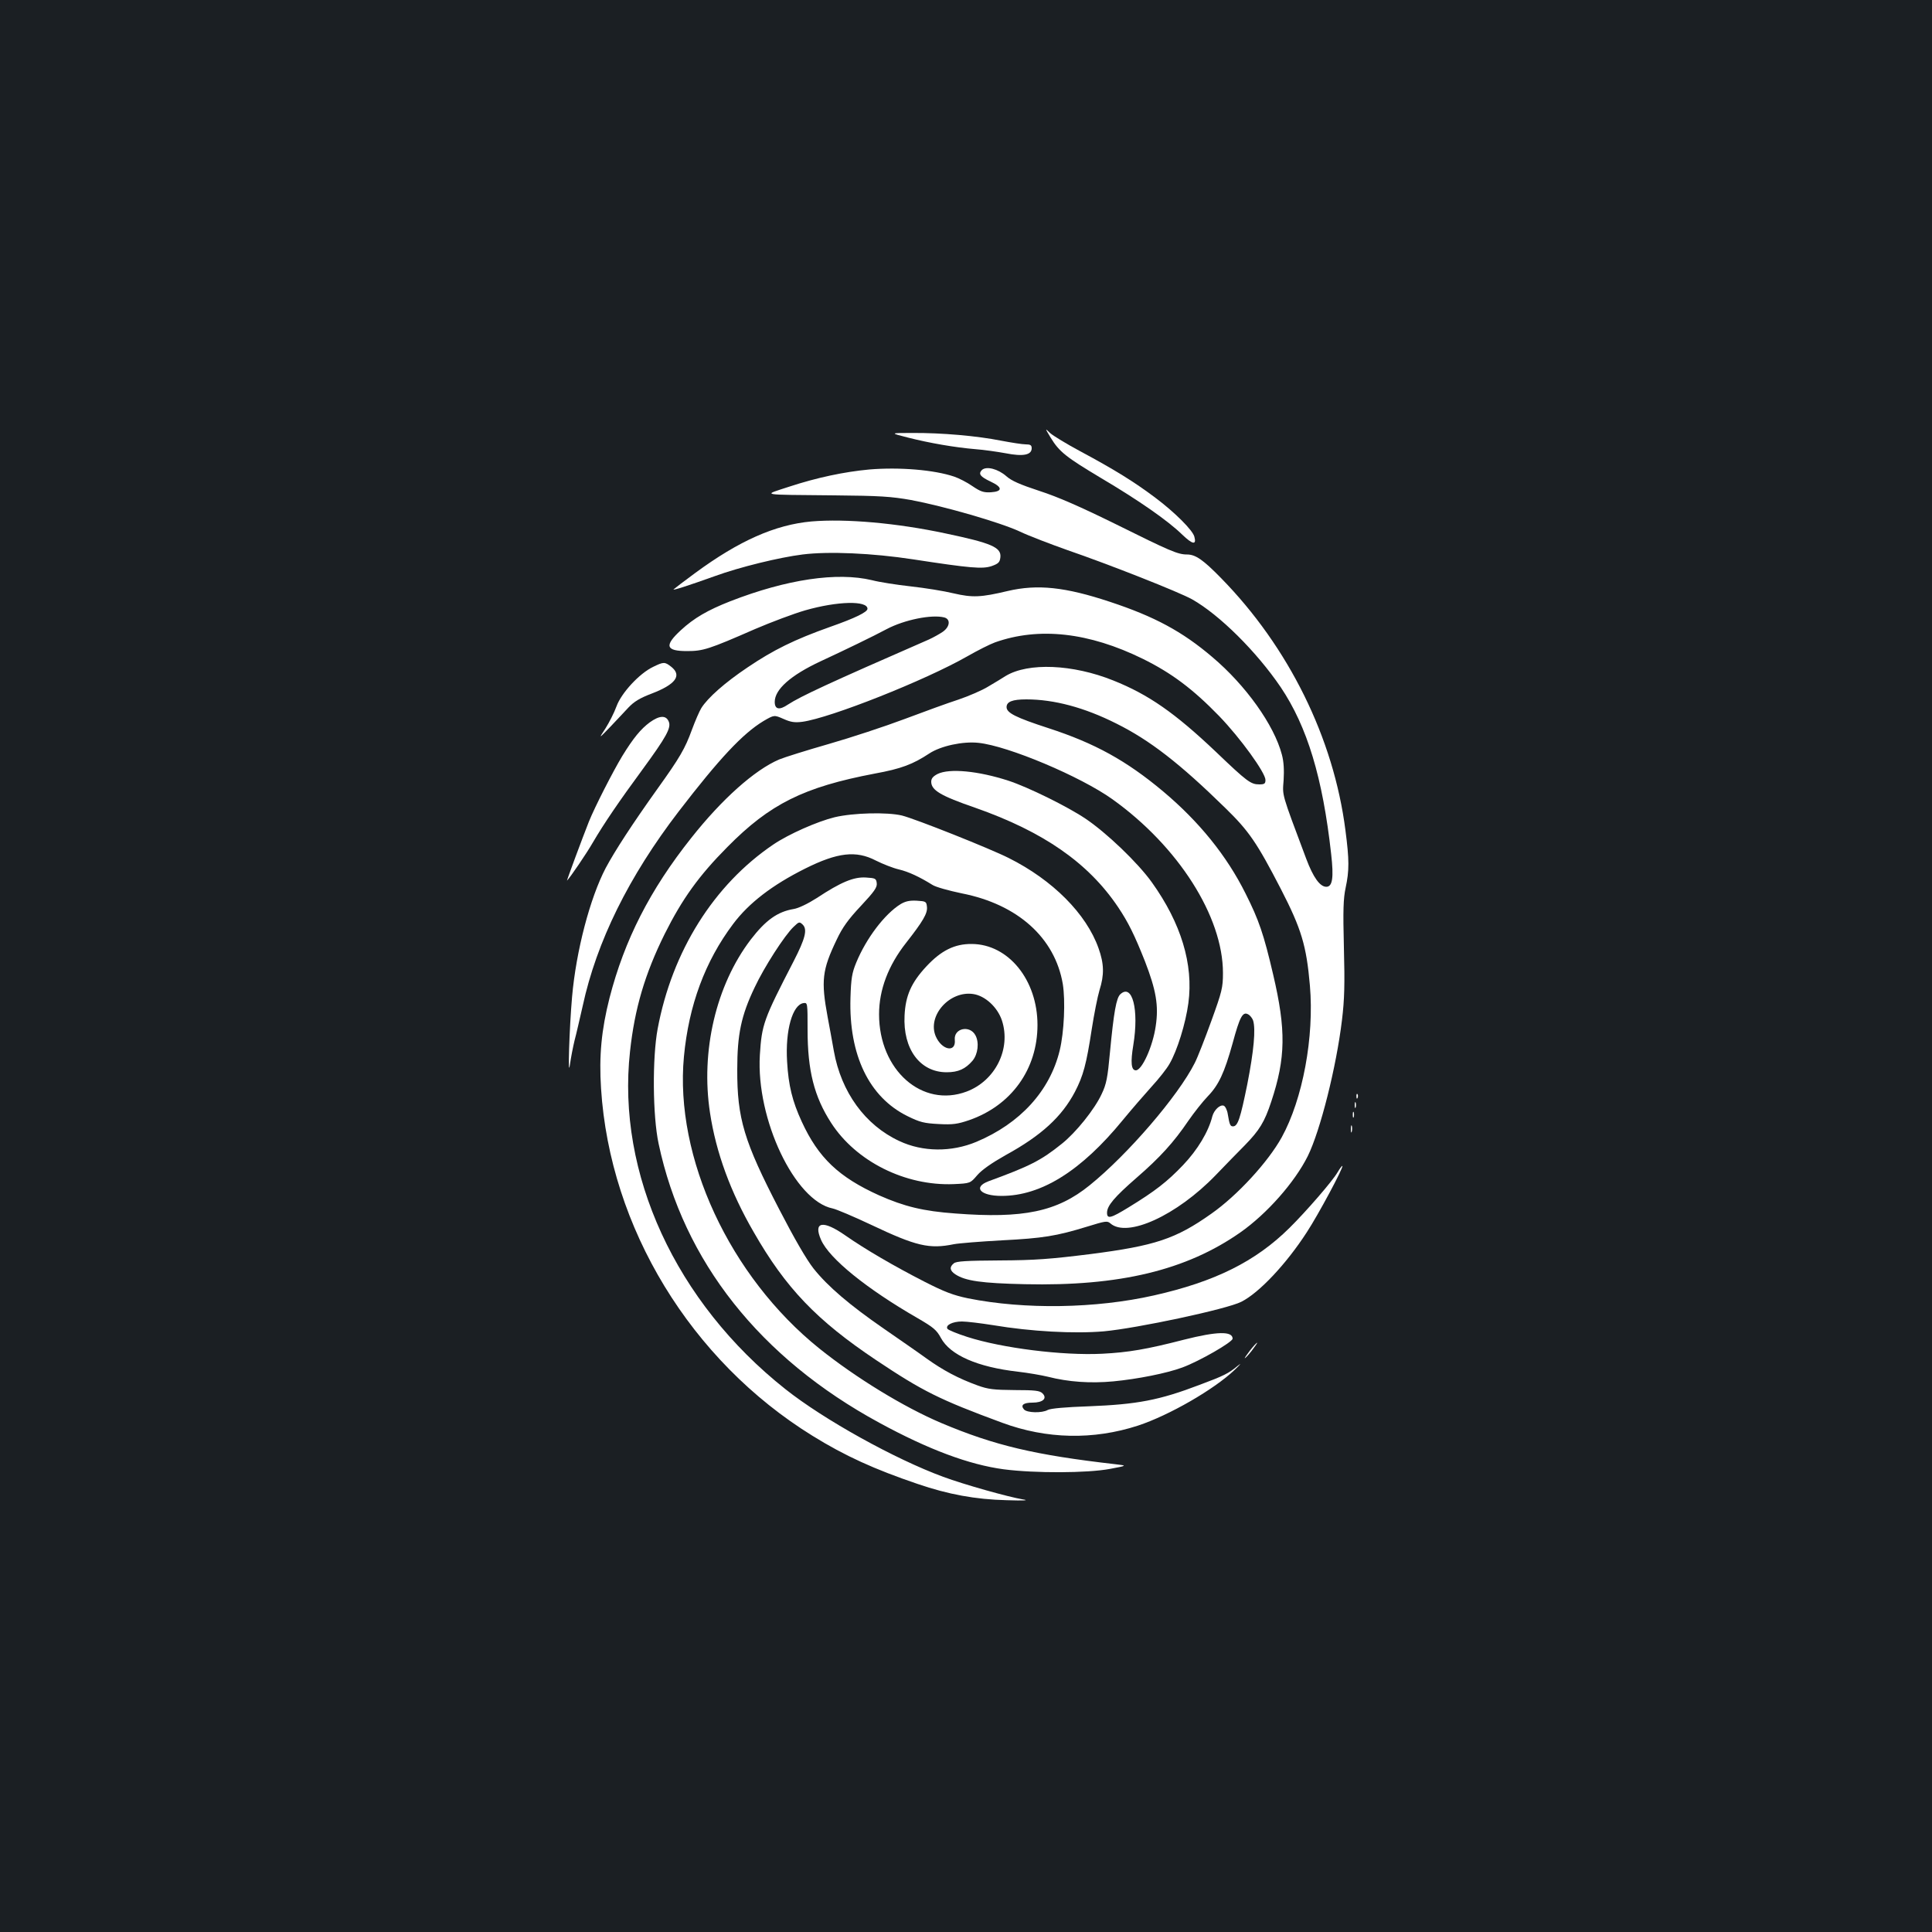 <?xml version="1.0" standalone="no"?>
<!DOCTYPE svg PUBLIC "-//W3C//DTD SVG 20010904//EN"
 "http://www.w3.org/TR/2001/REC-SVG-20010904/DTD/svg10.dtd">
<svg version="1.0" xmlns="http://www.w3.org/2000/svg"
 width="1000pt" height="1000pt" viewBox="0 0 1000 1000"
 preserveAspectRatio="xMidYMid meet">
<rect width="100%" height="100%" fill="#1b1f23"/>
<g transform="translate(0,1000) scale(0.1,-0.1)"
fill="#ffffff" stroke="none">
<path d="M5438 7735 c45 -74 80 -101 262 -210 196 -116 345 -220 419 -292 54
-52 75 -55 63 -11 -8 33 -101 126 -201 201 -109 82 -210 145 -391 242 -69 37
-138 79 -154 93 -28 27 -28 27 2 -23z"/>
<path d="M4700 7735 c110 -28 242 -51 350 -60 41 -3 111 -13 155 -21 91 -18
135 -9 135 26 0 16 -7 20 -31 20 -17 0 -74 9 -127 19 -125 25 -309 41 -459 40
-118 0 -118 0 -23 -24z"/>
<path d="M4500 7570 c-130 -12 -272 -42 -415 -89 -140 -46 -162 -41 235 -45
234 -2 293 -6 395 -24 171 -32 462 -116 563 -163 48 -23 159 -65 246 -96 221
-76 580 -218 646 -255 142 -80 334 -271 459 -455 137 -204 217 -467 261 -863
14 -123 7 -170 -25 -170 -33 0 -68 49 -104 145 -131 349 -123 324 -117 407 3
52 1 95 -9 132 -40 153 -187 359 -360 505 -156 133 -300 210 -530 286 -232 77
-375 92 -529 56 -139 -33 -182 -35 -281 -12 -49 12 -149 28 -222 36 -72 8
-162 22 -200 32 -180 43 -440 5 -733 -109 -117 -46 -188 -87 -256 -150 -87
-80 -78 -108 32 -108 83 0 112 9 352 114 84 36 201 80 260 97 168 48 322 51
322 8 0 -17 -63 -48 -194 -94 -183 -65 -293 -119 -426 -209 -118 -79 -207
-158 -240 -211 -10 -16 -32 -67 -49 -113 -35 -96 -62 -143 -176 -302 -133
-186 -223 -325 -270 -413 -81 -155 -153 -428 -174 -667 -14 -159 -23 -437 -11
-350 5 36 16 92 24 125 9 33 27 113 42 178 72 333 239 671 497 1007 209 272
331 403 439 468 55 32 55 32 103 11 38 -17 58 -20 98 -15 145 20 635 214 854
339 54 31 118 63 143 72 228 81 486 52 765 -85 150 -74 260 -157 395 -296 111
-115 240 -294 240 -331 0 -19 -5 -23 -32 -23 -44 0 -63 14 -225 169 -212 201
-348 296 -531 369 -209 84 -440 94 -557 23 -16 -10 -56 -35 -89 -54 -32 -20
-102 -50 -155 -68 -53 -17 -179 -63 -280 -101 -101 -38 -277 -96 -392 -129
-115 -33 -230 -69 -256 -80 -127 -54 -297 -206 -455 -406 -214 -269 -346 -529
-423 -828 -42 -165 -55 -301 -44 -469 46 -721 465 -1409 1095 -1798 168 -104
320 -173 544 -249 158 -54 299 -80 460 -84 92 -3 119 -1 85 4 -77 13 -305 77
-413 117 -250 92 -618 296 -817 454 -567 449 -874 1116 -804 1748 24 222 77
401 179 607 91 182 177 302 325 451 220 223 395 310 763 380 137 25 197 48
282 104 59 39 174 64 255 55 153 -16 528 -174 693 -292 341 -244 572 -607 572
-899 0 -76 -5 -96 -60 -248 -33 -91 -71 -189 -86 -218 -86 -171 -347 -474
-544 -633 -169 -137 -343 -173 -695 -146 -166 12 -264 36 -395 94 -208 94
-314 194 -400 381 -49 106 -69 188 -76 311 -10 162 28 295 85 303 21 3 21 1
21 -138 0 -211 34 -346 122 -482 129 -200 384 -327 634 -317 86 4 86 4 122 46
24 28 76 64 147 104 186 102 291 199 359 328 43 83 59 142 87 325 12 77 30
168 40 201 25 79 24 136 -5 217 -63 178 -237 353 -465 467 -97 49 -484 203
-553 220 -76 18 -251 14 -348 -9 -90 -22 -239 -88 -317 -141 -309 -209 -524
-553 -599 -954 -28 -150 -26 -451 5 -595 129 -609 525 -1109 1142 -1444 255
-139 465 -217 644 -241 161 -21 434 -20 550 2 90 17 90 17 30 24 -419 48 -627
97 -904 214 -193 82 -440 233 -630 385 -464 373 -750 989 -701 1511 25 265
109 493 255 687 81 108 202 201 372 286 168 84 264 95 366 42 36 -18 89 -39
119 -46 51 -12 108 -39 174 -80 16 -11 85 -30 152 -44 290 -57 482 -230 523
-469 14 -87 7 -249 -16 -344 -51 -210 -205 -378 -431 -473 -129 -54 -278 -53
-399 4 -177 82 -301 253 -339 466 -8 47 -23 126 -32 175 -35 189 -29 244 47
402 29 62 60 105 125 174 69 74 85 96 82 118 -3 24 -7 26 -56 29 -63 4 -130
-24 -254 -106 -47 -30 -95 -53 -120 -57 -84 -14 -145 -58 -222 -158 -180 -236
-260 -578 -211 -897 31 -205 106 -410 226 -617 166 -290 326 -457 634 -663
241 -161 327 -204 652 -324 230 -85 472 -90 703 -15 161 53 396 188 502 290
29 28 36 37 15 20 -48 -40 -72 -52 -198 -99 -210 -80 -323 -101 -574 -111
-118 -4 -198 -11 -212 -19 -30 -17 -108 -15 -123 3 -19 22 -3 35 44 35 54 0
78 22 52 48 -14 14 -38 17 -144 17 -108 1 -137 4 -192 24 -99 36 -177 77 -265
140 -44 32 -144 101 -222 155 -175 121 -288 217 -362 310 -37 47 -100 156
-178 307 -182 351 -218 470 -217 724 0 180 20 278 90 424 49 105 156 271 202
314 28 27 30 27 47 11 25 -25 13 -72 -47 -189 -156 -302 -165 -327 -175 -486
-20 -332 181 -755 377 -794 19 -4 109 -42 200 -85 232 -110 300 -126 427 -100
26 5 138 14 248 20 214 11 282 22 442 71 94 29 104 31 120 17 87 -77 344 41
545 249 51 53 119 123 151 155 76 78 102 120 137 226 75 226 77 371 10 657
-49 210 -74 283 -143 420 -97 195 -240 372 -427 529 -190 159 -353 249 -593
327 -169 55 -217 79 -217 109 0 28 30 40 102 40 144 0 301 -42 466 -125 173
-86 328 -206 564 -437 122 -119 163 -178 288 -420 106 -206 132 -292 150 -499
23 -266 -37 -588 -146 -786 -71 -128 -230 -301 -364 -395 -185 -131 -292 -166
-625 -209 -209 -26 -286 -32 -471 -33 -171 -1 -225 -4 -237 -15 -24 -19 -21
-38 8 -57 52 -34 135 -46 360 -51 489 -11 835 72 1115 268 138 97 281 259 349
395 65 132 148 462 177 704 13 107 15 185 10 375 -5 194 -3 254 9 310 19 89
19 144 -1 297 -61 478 -294 949 -644 1306 -93 95 -132 122 -176 122 -48 0 -89
18 -369 157 -185 91 -299 141 -395 172 -100 33 -144 52 -171 76 -43 38 -104
54 -127 32 -19 -20 -9 -34 46 -60 62 -29 62 -51 1 -55 -38 -2 -53 3 -96 32
-27 19 -70 41 -94 49 -103 35 -283 50 -439 37z m388 -766 c33 -9 29 -48 -8
-74 -16 -11 -48 -29 -72 -40 -518 -226 -662 -293 -730 -337 -44 -30 -68 -25
-68 14 0 65 83 138 237 210 123 57 272 129 343 167 91 48 233 77 298 60z
m1598 -2086 c14 -45 4 -156 -30 -330 -36 -177 -49 -218 -74 -218 -14 0 -18 8
-27 63 -3 21 -13 41 -21 44 -19 7 -50 -22 -59 -55 -20 -80 -76 -173 -151 -252
-83 -87 -145 -135 -282 -219 -93 -57 -112 -62 -112 -28 0 36 38 81 153 181
121 105 192 183 268 295 29 42 74 99 100 126 57 59 86 121 129 275 37 137 52
165 80 150 10 -5 22 -20 26 -32z"/>
<path d="M4200 7301 c-188 -17 -375 -100 -602 -267 -57 -42 -107 -80 -111 -84
-10 -9 76 19 213 68 129 47 334 97 454 112 135 17 362 7 571 -25 300 -46 360
-51 408 -35 36 13 42 20 45 46 5 51 -46 73 -284 123 -252 54 -516 77 -694 62z"/>
<path d="M3380 6548 c-71 -34 -164 -135 -189 -204 -12 -33 -38 -84 -57 -114
-36 -55 -36 -55 22 5 31 33 75 79 96 102 29 31 60 50 121 73 125 48 158 94
101 139 -33 26 -39 26 -94 -1z"/>
<path d="M3363 6261 c-46 -34 -85 -81 -142 -174 -48 -79 -143 -265 -173 -340
-31 -78 -117 -309 -113 -305 18 19 100 139 134 198 58 99 138 216 255 375 125
171 152 219 137 251 -14 33 -48 31 -98 -5z"/>
<path d="M4853 5994 c-23 -12 -33 -23 -33 -40 0 -44 48 -73 228 -135 353 -124
585 -285 739 -514 53 -79 85 -144 139 -280 58 -150 72 -230 56 -336 -15 -105
-71 -229 -103 -229 -24 0 -28 41 -13 131 30 183 -5 320 -67 263 -21 -19 -34
-92 -54 -302 -12 -130 -18 -163 -43 -215 -36 -78 -133 -199 -206 -257 -108
-87 -166 -116 -379 -194 -83 -31 -43 -76 67 -76 205 0 412 129 628 393 46 56
113 133 149 173 36 39 78 92 92 117 40 68 84 210 98 315 27 201 -38 414 -189
625 -73 102 -234 256 -344 330 -94 63 -297 163 -398 196 -157 51 -306 65 -367
35z"/>
<path d="M4661 5320 c-82 -51 -177 -176 -229 -302 -22 -53 -27 -82 -30 -183
-9 -295 96 -514 295 -612 65 -32 86 -37 162 -41 73 -4 98 0 157 20 219 76 354
264 354 493 0 232 -150 418 -340 419 -89 1 -159 -34 -236 -117 -77 -83 -107
-150 -112 -253 -9 -174 80 -294 218 -294 60 0 97 17 134 60 28 34 35 94 15
131 -29 55 -113 37 -107 -23 7 -69 -68 -54 -99 19 -44 106 72 236 194 218 62
-9 126 -68 149 -137 48 -147 -34 -312 -183 -368 -230 -86 -453 111 -453 400 0
126 47 252 140 370 87 111 111 152 108 185 -3 29 -5 30 -53 33 -37 2 -59 -3
-84 -18z"/>
<path d="M7021 4324 c0 -11 3 -14 6 -6 3 7 2 16 -1 19 -3 4 -6 -2 -5 -13z"/>
<path d="M7012 4280 c0 -14 2 -19 5 -12 2 6 2 18 0 25 -3 6 -5 1 -5 -13z"/>
<path d="M7002 4230 c0 -14 2 -19 5 -12 2 6 2 18 0 25 -3 6 -5 1 -5 -13z"/>
<path d="M6992 4155 c0 -16 2 -22 5 -12 2 9 2 23 0 30 -3 6 -5 -1 -5 -18z"/>
<path d="M6923 3932 c-25 -44 -162 -202 -249 -288 -176 -174 -386 -278 -701
-349 -301 -68 -669 -74 -963 -15 -76 16 -121 33 -225 86 -158 81 -304 166
-409 239 -117 82 -168 72 -126 -23 43 -97 236 -253 500 -405 81 -47 98 -61
120 -102 48 -89 189 -151 400 -175 52 -6 121 -18 154 -26 106 -27 219 -35 338
-24 126 12 277 42 358 72 89 33 259 131 260 149 0 40 -81 38 -251 -5 -194 -50
-288 -66 -425 -73 -204 -10 -516 29 -697 87 -53 17 -99 36 -103 42 -12 19 27
38 75 38 25 0 98 -9 161 -19 197 -33 419 -45 573 -32 173 16 638 115 712 153
92 46 233 196 339 360 59 90 191 336 184 343 -2 2 -13 -13 -25 -33z"/>
<path d="M6470 3010 c-17 -22 -29 -40 -27 -40 3 0 20 18 37 40 17 22 29 40 27
40 -3 0 -20 -18 -37 -40z"/>
</g>
</svg>

